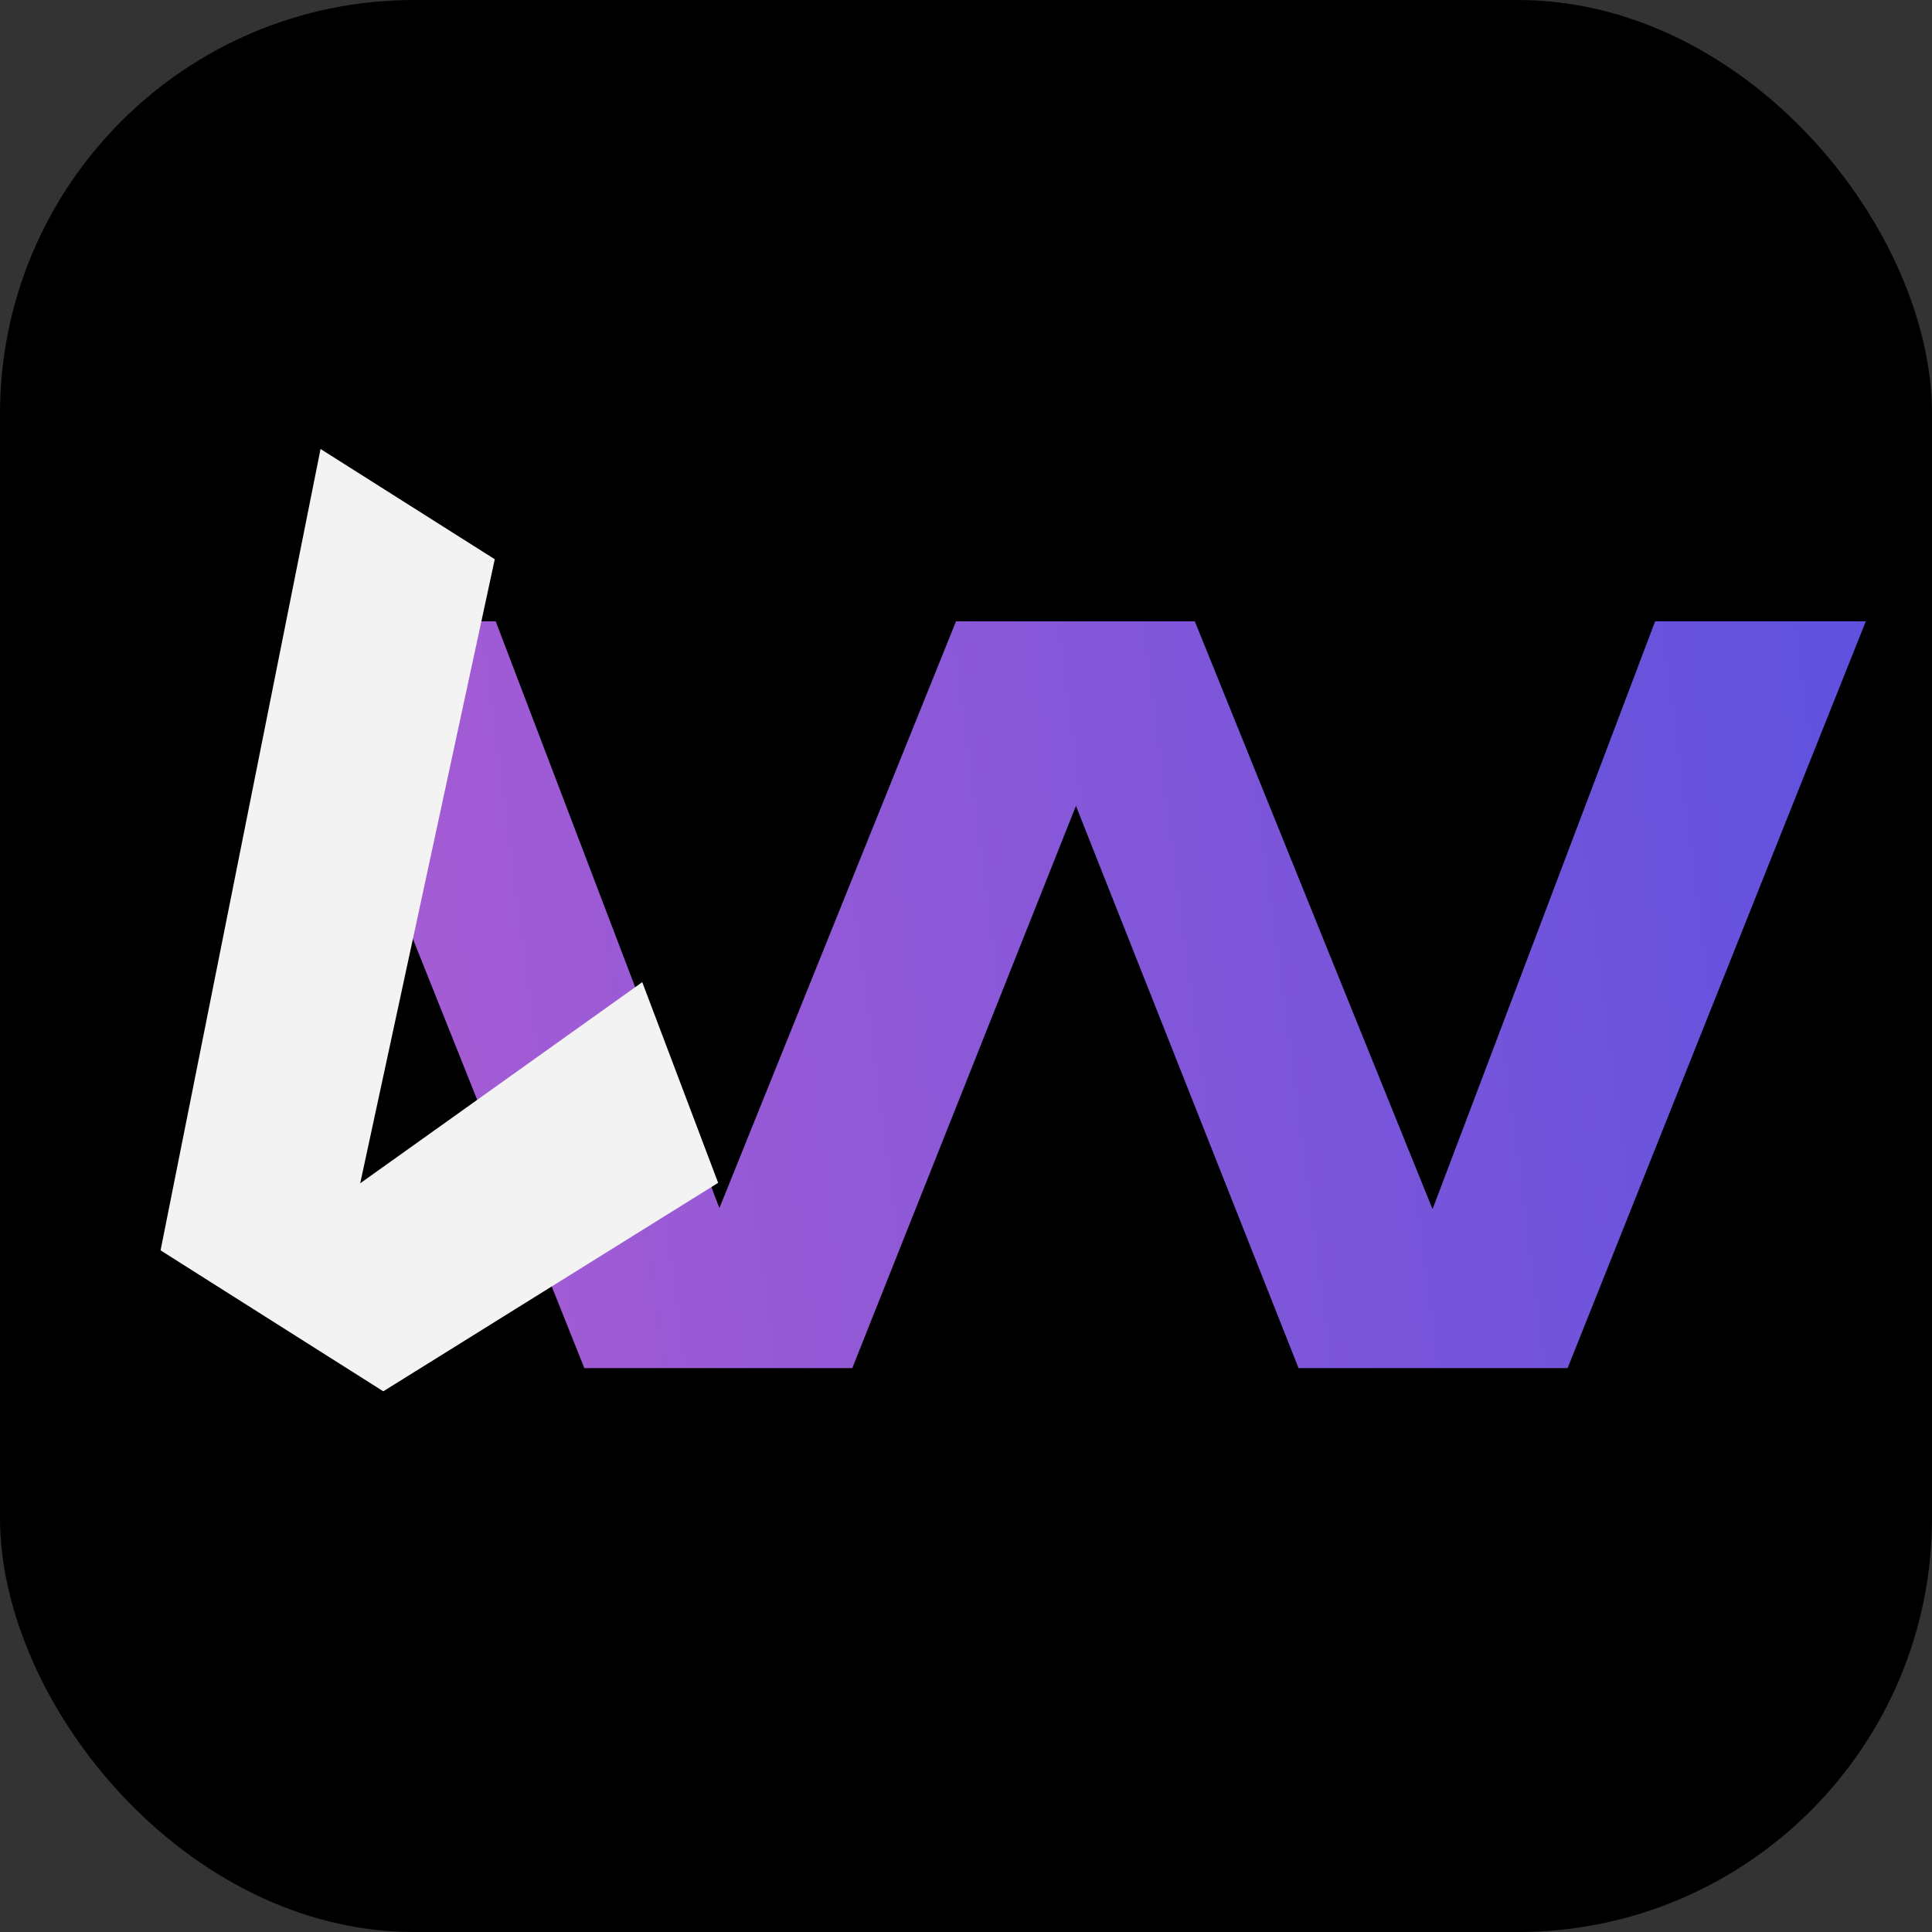 <svg width="56" height="56" viewBox="0 0 56 56" fill="none" xmlns="http://www.w3.org/2000/svg">
<rect x="0" y="0" width="56" height="56" fill="#333333" stroke="none"/>
<g id="Favicon">
<g clip-path="url(#clip0_1274_4731)">
<rect width="56" height="56" rx="12" fill="black"/>
<path id="W" d="M47.975 18.009H54.082L45.438 39.655H37.639L31.187 23.359L24.704 39.655H16.937L8.292 18.009H14.368L20.852 35.017L27.711 18.009H34.632L41.523 35.048L47.975 18.009Z" fill="url(#paint0_linear_1274_4731)"/>
<path id="W_2" d="M20.816 34.285L11.11 40.328L6.066 37.136L4.654 36.242L6.972 24.628L9.291 13.014L14.341 16.21L10.441 34.298L18.616 28.468L20.816 34.285Z" fill="#F2F3F2"/>
</g>
</g>
<defs>
<linearGradient id="paint0_linear_1274_4731" x1="54.082" y1="18.009" x2="6.279" y2="24.264" gradientUnits="userSpaceOnUse">
<stop stop-color="#5F51DE"/>
<stop offset="1" stop-color="#AD5DD3"/>
</linearGradient>
<clipPath id="clip0_1274_4731">
<rect width="56" height="56" rx="12" fill="white"/>
</clipPath>
</defs>
</svg>
